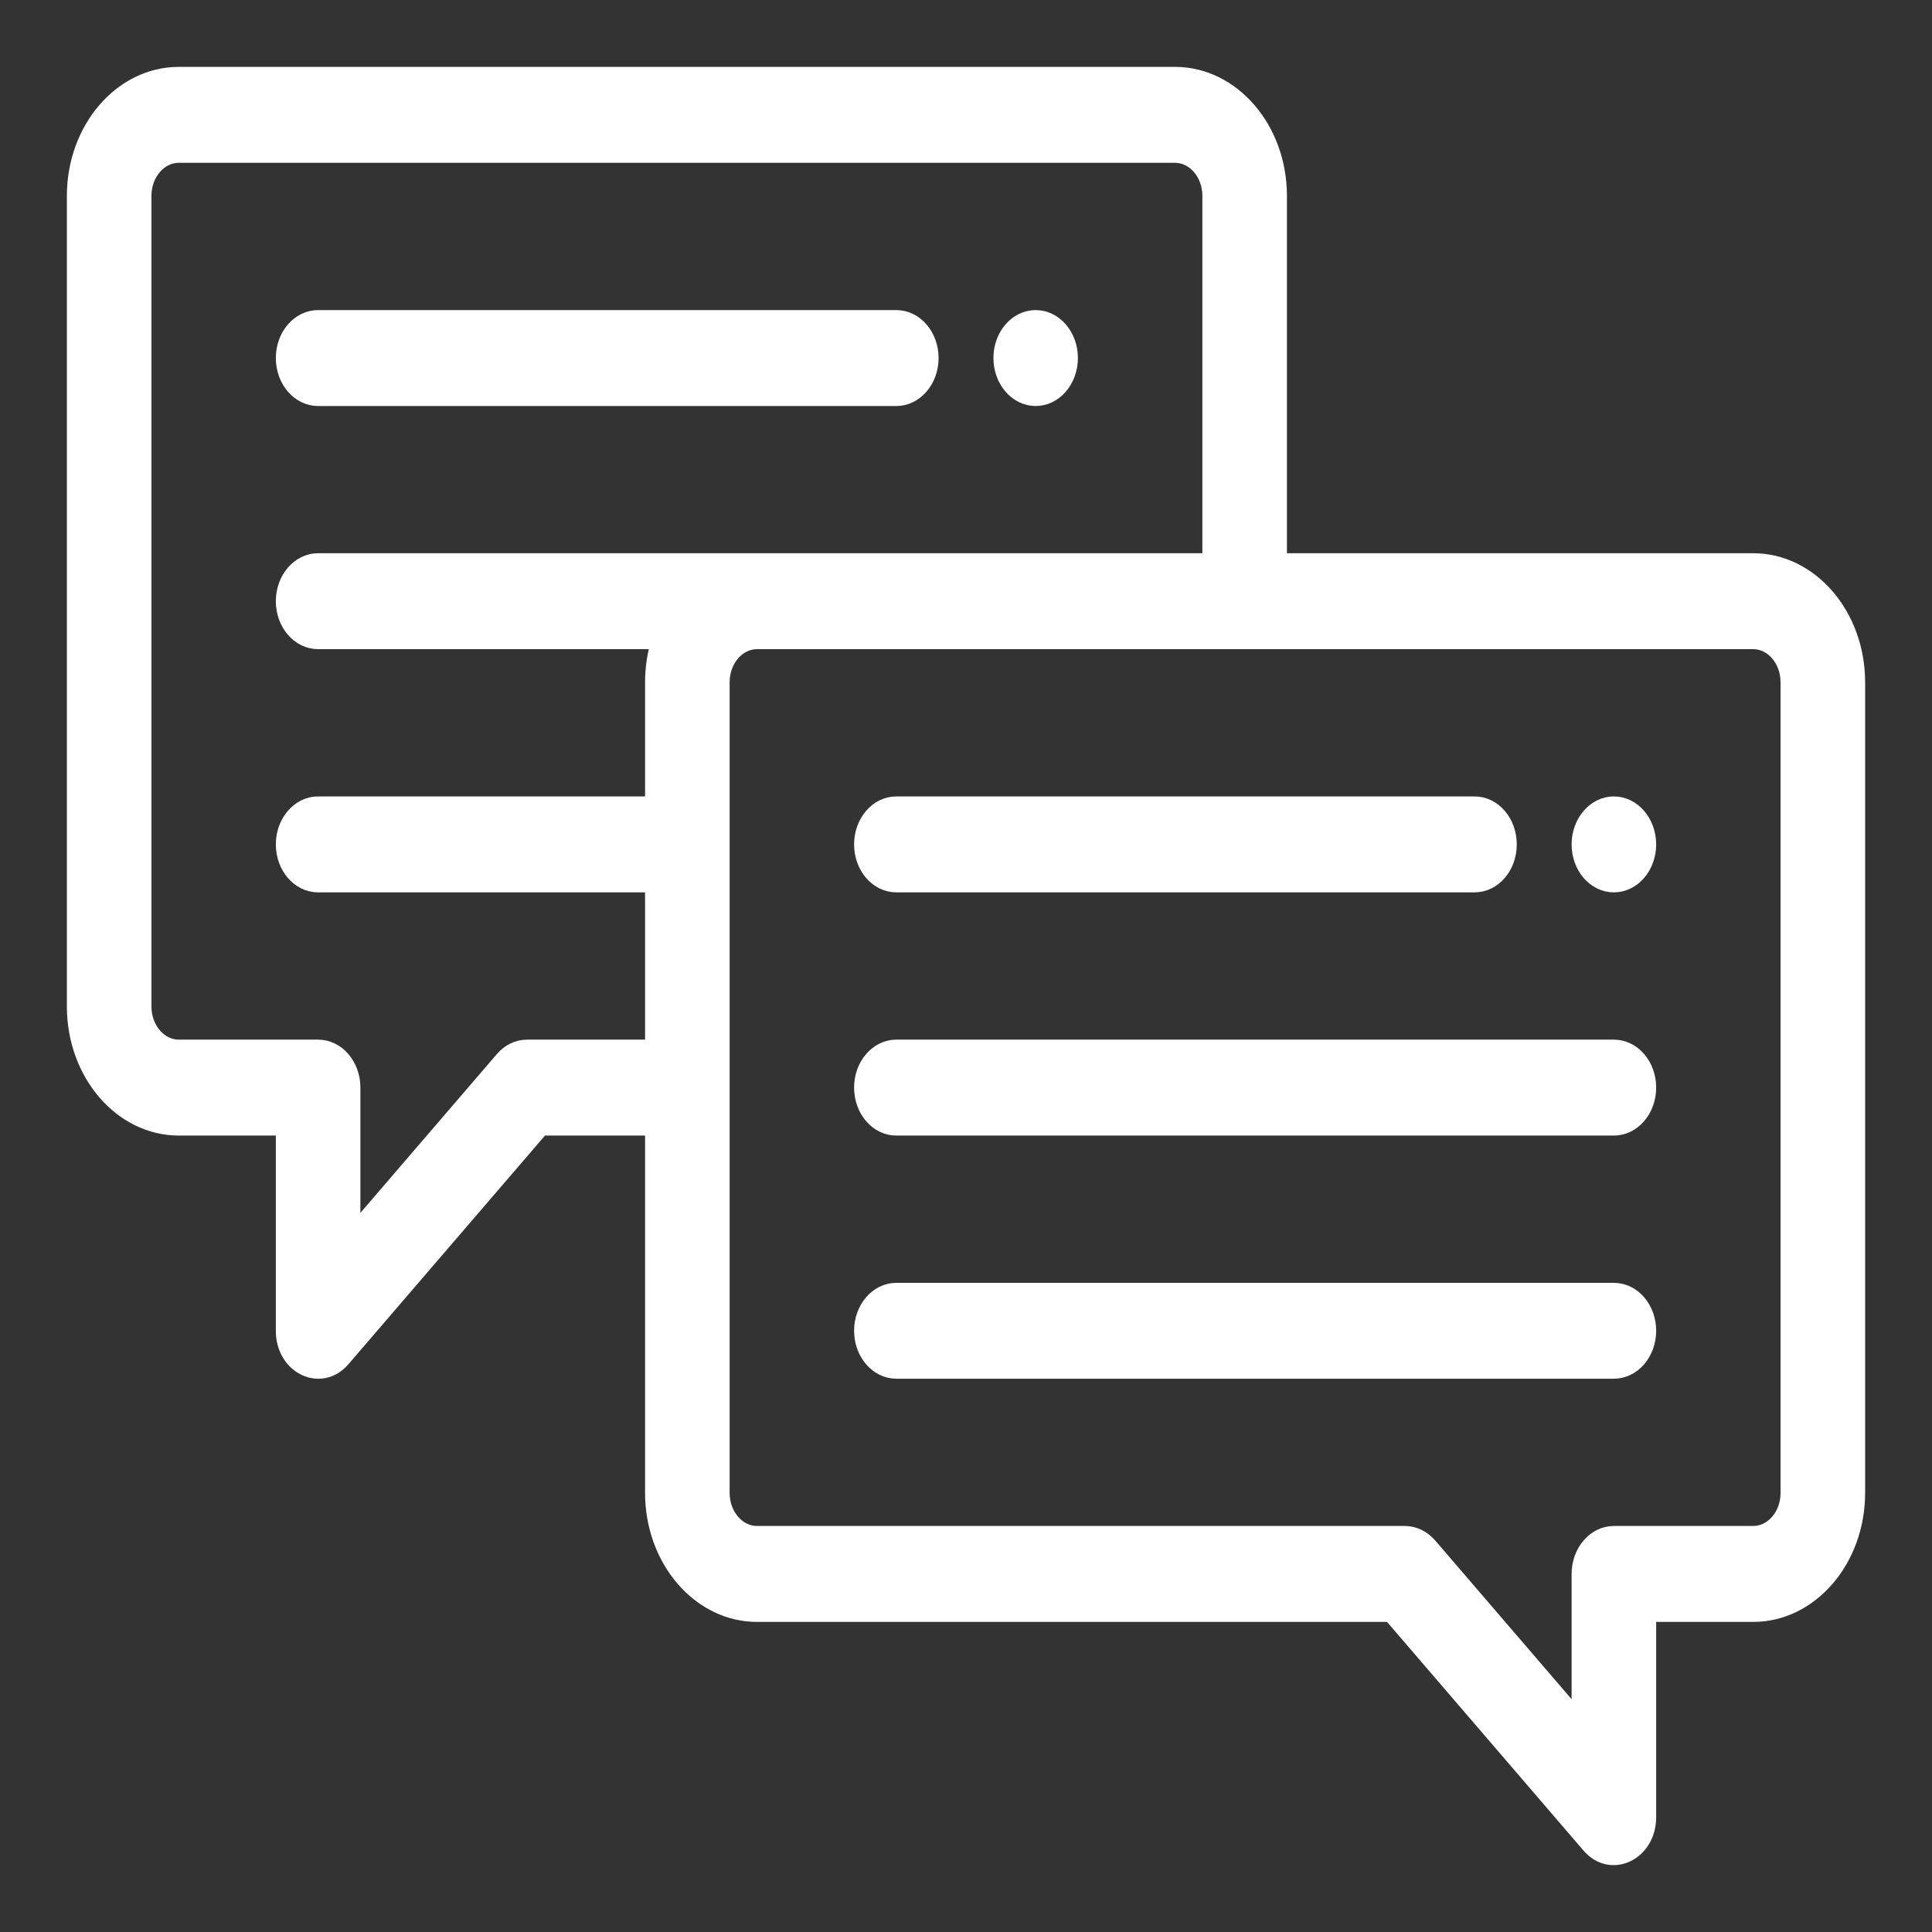 <svg width="26" height="26" viewBox="0 0 26 26" fill="none" xmlns="http://www.w3.org/2000/svg">
<rect x="0" y="0" width="26" height="26" fill="#333333" stroke="none"/>
<path d="M21.719 10.818C21.46 10.818 21.25 11.063 21.25 11.364C21.25 11.665 21.46 11.909 21.719 11.909C21.977 11.909 22.188 11.665 22.188 11.364C22.188 11.063 21.977 10.818 21.719 10.818ZM13.938 5.364C14.196 5.364 14.406 5.119 14.406 4.818C14.406 4.517 14.196 4.273 13.938 4.273C13.679 4.273 13.469 4.517 13.469 4.818C13.469 5.119 13.679 5.364 13.938 5.364Z" fill="white" stroke="white" stroke-width="0.2"/>
<path d="M23.594 7.545H17.219V2.636C17.219 1.734 16.588 1 15.812 1H2.406C1.631 1 1 1.734 1 2.636V13.545C1 14.448 1.631 15.182 2.406 15.182H3.812V17.909C3.812 18.398 4.32 18.635 4.613 18.294L7.288 15.182H8.781V20.091C8.781 20.993 9.412 21.727 10.188 21.727H18.712L21.387 24.84C21.68 25.181 22.188 24.942 22.188 24.454V21.727H23.594C24.369 21.727 25 20.993 25 20.091V9.182C25 8.279 24.369 7.545 23.594 7.545ZM4.281 8.636H8.862C8.808 8.811 8.781 8.995 8.781 9.181V10.818H4.281C4.022 10.818 3.812 11.062 3.812 11.364C3.812 11.665 4.022 11.909 4.281 11.909H8.781V14.091H7.094C6.969 14.091 6.85 14.148 6.762 14.251L4.75 16.592V14.636C4.75 14.335 4.54 14.091 4.281 14.091H2.406C2.148 14.091 1.938 13.846 1.938 13.545V2.636C1.938 2.335 2.148 2.091 2.406 2.091H15.812C16.071 2.091 16.281 2.335 16.281 2.636V7.545H4.281C4.022 7.545 3.812 7.79 3.812 8.091C3.812 8.392 4.022 8.636 4.281 8.636ZM24.062 20.091C24.062 20.392 23.852 20.636 23.594 20.636H21.719C21.46 20.636 21.25 20.88 21.25 21.182V23.137L19.238 20.796C19.15 20.694 19.031 20.636 18.906 20.636H10.188C9.929 20.636 9.719 20.391 9.719 20.091V9.182C9.719 8.881 9.929 8.636 10.188 8.636H23.594C23.852 8.636 24.062 8.881 24.062 9.182V20.091Z" fill="white" stroke="white" stroke-width="0.2"/>
<path d="M4.281 5.364H12.062C12.321 5.364 12.531 5.12 12.531 4.818C12.531 4.517 12.321 4.273 12.062 4.273H4.281C4.022 4.273 3.812 4.517 3.812 4.818C3.812 5.12 4.022 5.364 4.281 5.364ZM12.062 11.909H19.844C20.103 11.909 20.312 11.665 20.312 11.364C20.312 11.062 20.103 10.818 19.844 10.818H12.062C11.804 10.818 11.594 11.062 11.594 11.364C11.594 11.665 11.804 11.909 12.062 11.909ZM21.719 14.091H12.062C11.804 14.091 11.594 14.335 11.594 14.636C11.594 14.938 11.804 15.182 12.062 15.182H21.719C21.978 15.182 22.188 14.938 22.188 14.636C22.188 14.335 21.978 14.091 21.719 14.091ZM21.719 17.364H12.062C11.804 17.364 11.594 17.608 11.594 17.909C11.594 18.21 11.804 18.454 12.062 18.454H21.719C21.978 18.454 22.188 18.21 22.188 17.909C22.188 17.608 21.978 17.364 21.719 17.364Z" fill="white" stroke="white" stroke-width="0.2"/>
</svg>
